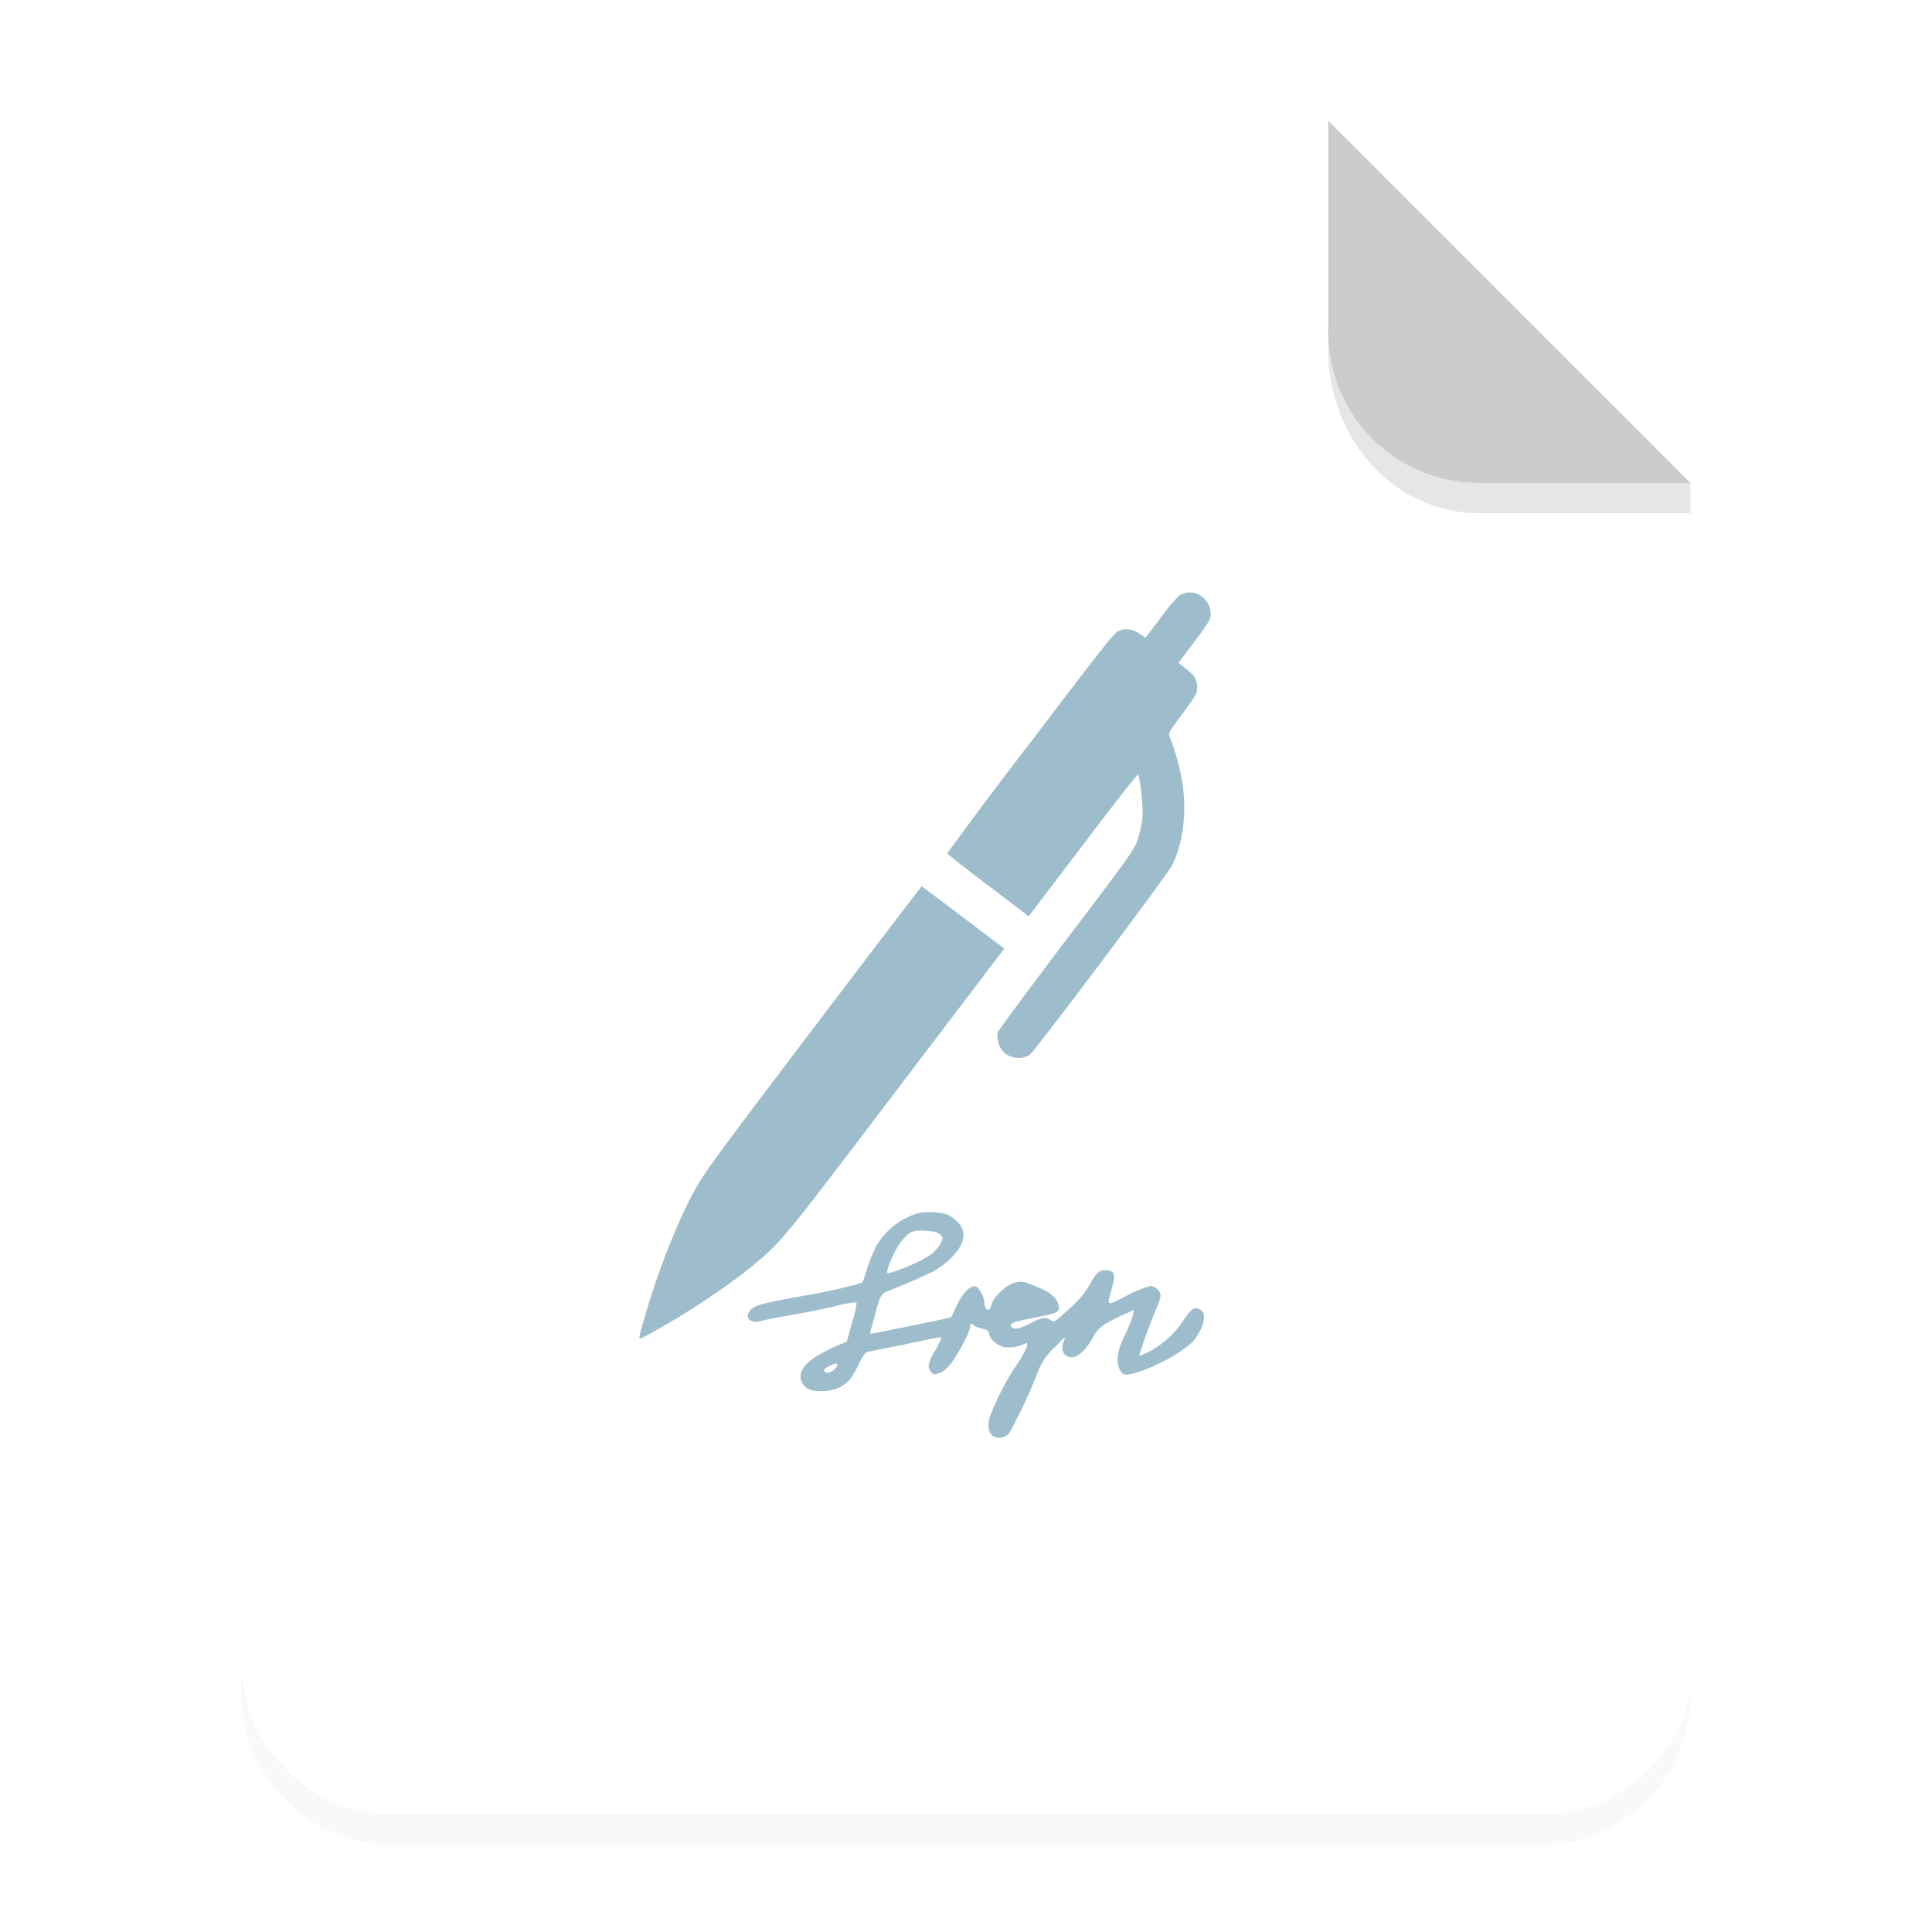 <svg xmlns="http://www.w3.org/2000/svg" width="64" height="64" viewBox="0 0 16.933 16.933">
    <defs>
        <filter id="a" width="1.078" height="1.067" x="-.039" y="-.033" color-interpolation-filters="sRGB">
            <feGaussianBlur stdDeviation=".206"/>
        </filter>
    </defs>
    <path fill-rule="evenodd" d="M3.44 1.354a1.32 1.32 0 0 0-1.323 1.323v12.171c0 .733.59 1.323 1.323 1.323h10.053a1.32 1.32 0 0 0 1.323-1.323V4.53l-3.175-3.175z" filter="url(#a)" opacity=".15" style="paint-order:stroke fill markers"/>
    <g fill-rule="evenodd">
        <path fill="#fff" d="M13 4c-2.77 0-5 2.23-5 5v46c0 2.77 2.23 5 5 5h38c2.77 0 5-2.23 5-5V16L44 4z" style="paint-order:stroke fill markers" transform="scale(.265)"/>
        <path fill="#ccc" d="m14.816 4.233-3.175-3.175V2.91c0 .733.59 1.323 1.323 1.323z" style="paint-order:stroke fill markers"/>
    </g>
    <g fill="#83aabe" fill-opacity=".775" stroke-width=".427">
        <path d="M10.334 5.22a1.73 1.73 0 0 0-.162.195l-.132.174-.047-.032c-.066-.044-.13-.054-.19-.027-.04.018-.137.142-.773.979a42.55 42.55 0 0 0-.728.97c0 .006.162.133.357.28l.357.272.475-.625c.26-.344.478-.622.483-.618.017.012.046.283.04.37a.904.904 0 0 1-.04.19c-.033.1-.037.108-.626.885-.325.43-.596.795-.6.81-.015.04 0 .114.03.157.05.073.175.096.246.045.05-.036 1.215-1.587 1.253-1.668.108-.231.132-.528.066-.82a1.896 1.896 0 0 0-.095-.307c-.01-.022.007-.05.116-.194.103-.138.126-.177.128-.213.005-.077-.018-.12-.093-.178l-.07-.055.14-.186c.115-.154.14-.194.142-.23.007-.153-.151-.252-.277-.173"/>
        <path d="M7.125 9.017c-.837 1.104-.956 1.267-1.033 1.408-.154.28-.322.707-.435 1.097-.072.25-.075.228.024.175.308-.164.71-.43.944-.627.23-.193.268-.242 1.24-1.523l.937-1.233-.36-.273c-.198-.15-.362-.273-.365-.272-.003 0-.431.562-.952 1.248m.935 1.612a.631.631 0 0 0-.384.3 1.301 1.301 0 0 0-.075.186 1.9 1.9 0 0 1-.04.122c-.01.014-.287.08-.45.108-.383.067-.487.092-.524.127-.074.068-.017.136.087.106.028-.01.146-.032.26-.052s.288-.055.387-.078a.971.971 0 0 1 .187-.034.813.813 0 0 1-.04.176l-.046.168-.105.045a1.34 1.34 0 0 0-.182.098c-.13.086-.156.194-.064.264.05.038.189.037.276 0 .077-.035.12-.083.18-.21.032-.066.056-.1.076-.105.016-.006.153-.032.306-.063l.31-.064c.03-.007.033-.006.024.022a.735.735 0 0 1-.057.109.315.315 0 0 0-.047.115c0 .043.036.086.066.075a.08.08 0 0 1 .033-.01.255.255 0 0 0 .068-.05c.057-.051.196-.303.196-.355 0-.027.02-.034.033-.013.004.007.037.02.07.028.05.013.064.022.064.045 0 .043.07.106.134.118a.32.32 0 0 0 .178-.03c.024-.01.025-.006.017.03a.897.897 0 0 1-.09.159 2.288 2.288 0 0 0-.232.45c-.023.082-.013.143.03.172.038.025.102.014.136-.022a4.34 4.34 0 0 0 .246-.52.563.563 0 0 1 .156-.237c.078-.082.103-.102.086-.07-.027.06-.026.106.005.134.065.06.16 0 .242-.148.049-.09.085-.116.266-.201l.095-.043-.01.05a1.081 1.081 0 0 1-.072.176c-.065.138-.078.226-.04.3.028.052.056.053.184.01.178-.06.41-.198.47-.277.082-.112.107-.22.057-.255-.052-.038-.08-.022-.146.074a.837.837 0 0 1-.3.283c-.05.026-.093.043-.097.038a5.018 5.018 0 0 1 .165-.445.281.281 0 0 0 .023-.08c0-.04-.05-.084-.09-.084a.958.958 0 0 0-.204.084c-.19.095-.178.103-.13-.075.03-.11.02-.14-.046-.146-.064-.007-.09.015-.148.119a.822.822 0 0 1-.183.218c-.127.117-.132.12-.162.1-.045-.032-.07-.027-.178.027-.106.053-.141.06-.168.028-.022-.026.013-.04.207-.078.187-.036.21-.046.21-.085 0-.062-.05-.122-.142-.163-.16-.07-.177-.075-.247-.057-.075.02-.186.127-.202.194-.015.069-.062.049-.062-.028a.243.243 0 0 0-.062-.127c-.047-.032-.124.038-.182.165l-.046.099-.102.022c-.134.03-.522.107-.574.117-.034.006-.04.006-.032-.017l.039-.137c.043-.172.055-.195.118-.217a6.14 6.14 0 0 0 .394-.17.86.86 0 0 0 .14-.103c.14-.131.162-.252.062-.341a.424.424 0 0 0-.08-.056.59.59 0 0 0-.24-.014zm.179.19c.028.029.028.03.003.084a.323.323 0 0 1-.105.106c-.085.058-.35.165-.36.146-.01-.032.075-.223.13-.284.072-.082.093-.09.208-.084.074.007.103.012.124.034m-.908 1.158c-.018.034-.065.06-.091.05-.03-.013-.023-.03.026-.055.064-.032.084-.03.066.007z"/>
    </g>
    <path fill-rule="evenodd" d="M11.641 2.91v.155c0 .794.59 1.433 1.323 1.433h1.852v-.265h-1.852A1.32 1.32 0 0 1 11.64 2.91z" opacity=".1" style="paint-order:stroke fill markers"/>
</svg>
